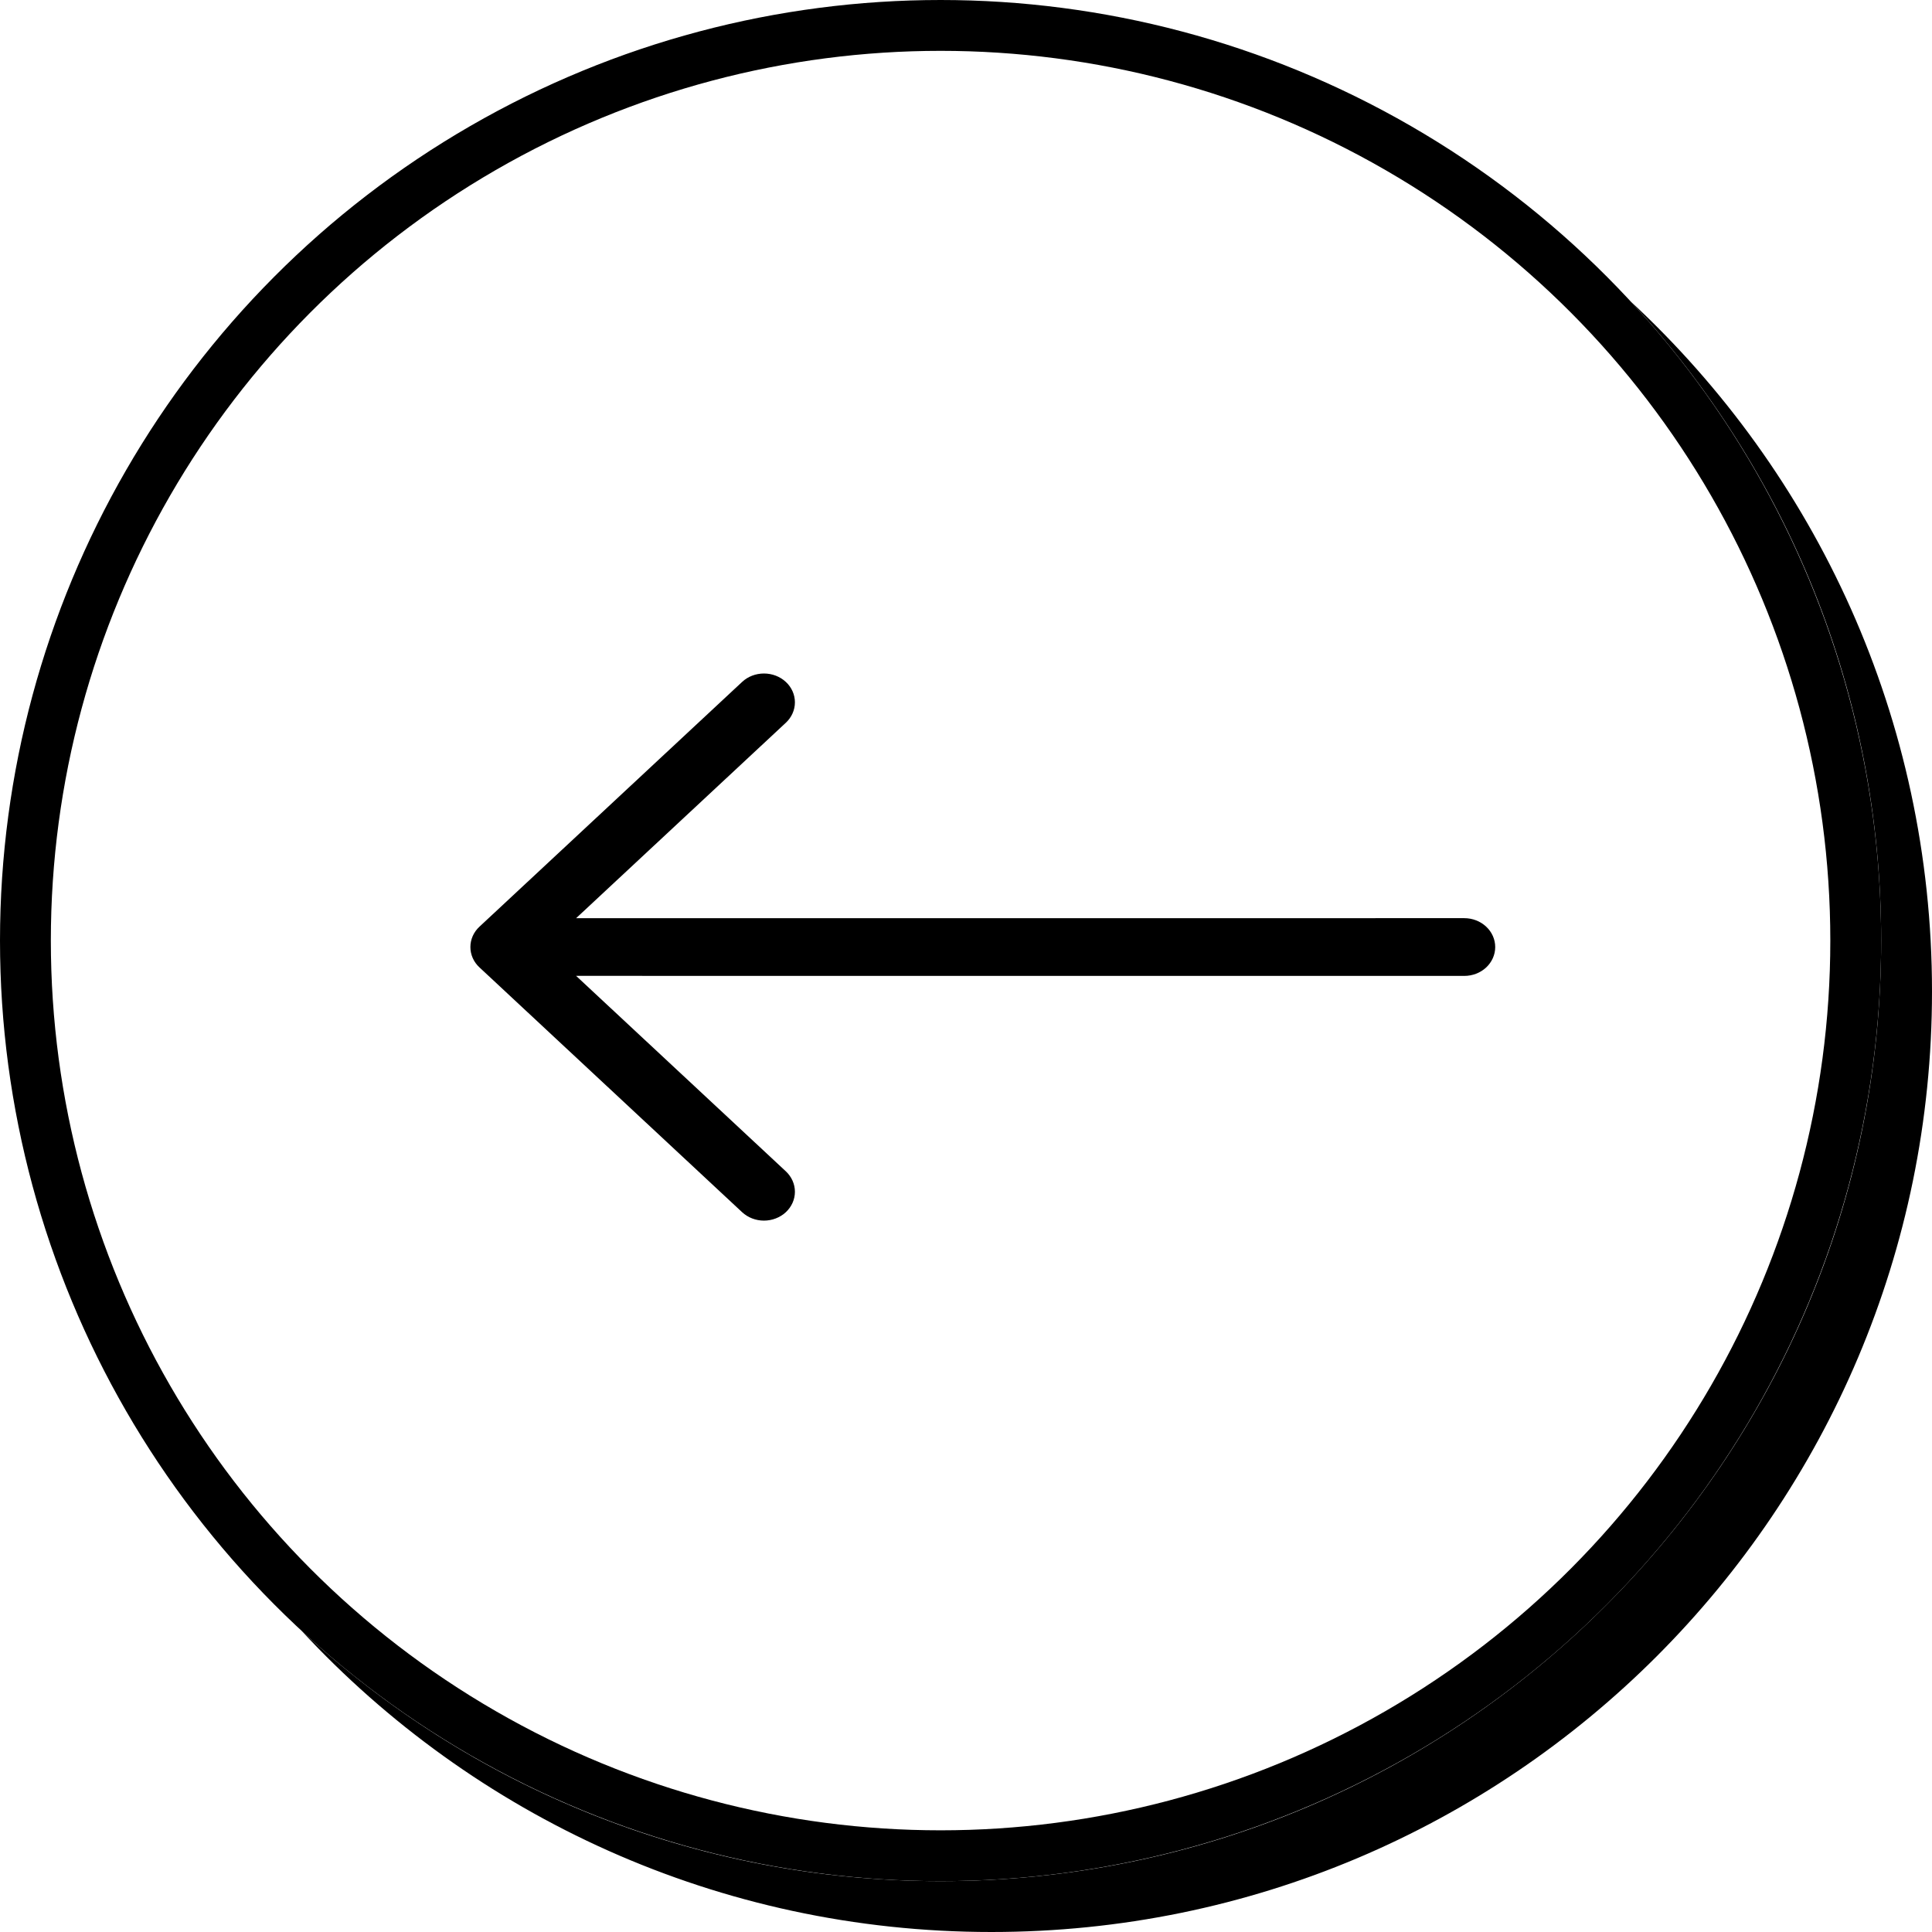 <svg width="38" height="38" viewBox="0 0 38 38" fill="none" xmlns="http://www.w3.org/2000/svg">
<path fill-rule="evenodd" clip-rule="evenodd" d="M18.5 37C28.718 37 37 28.717 37 18.5C37 13.646 35.131 9.228 32.072 5.928C35.718 9.307 38 14.137 38 19.5C38 29.717 29.718 38 19.5 38C14.137 38 9.307 35.718 5.928 32.072C9.228 35.13 13.646 37 18.5 37Z" fill="black"/>
<circle cx="18.5" cy="18.5" r="18" stroke="black"/>
<path fill-rule="evenodd" clip-rule="evenodd" d="M9.431 18.226C9.316 18.332 9.252 18.477 9.252 18.627C9.252 18.778 9.316 18.922 9.431 19.028L14.596 23.842C14.71 23.948 14.865 24.008 15.026 24.008C15.188 24.008 15.342 23.948 15.457 23.842C15.571 23.735 15.635 23.591 15.635 23.441C15.635 23.29 15.571 23.146 15.457 23.039L11.331 19.194L28.8 19.195C28.962 19.195 29.117 19.135 29.231 19.029C29.345 18.922 29.409 18.778 29.409 18.627C29.409 18.477 29.345 18.332 29.231 18.226C29.117 18.119 28.962 18.059 28.8 18.059L11.331 18.06L15.457 14.215C15.571 14.109 15.635 13.964 15.635 13.814C15.635 13.663 15.571 13.519 15.457 13.413C15.342 13.306 15.188 13.247 15.026 13.247C14.865 13.247 14.71 13.306 14.596 13.413L9.431 18.226Z" fill="black"/>
</svg>
